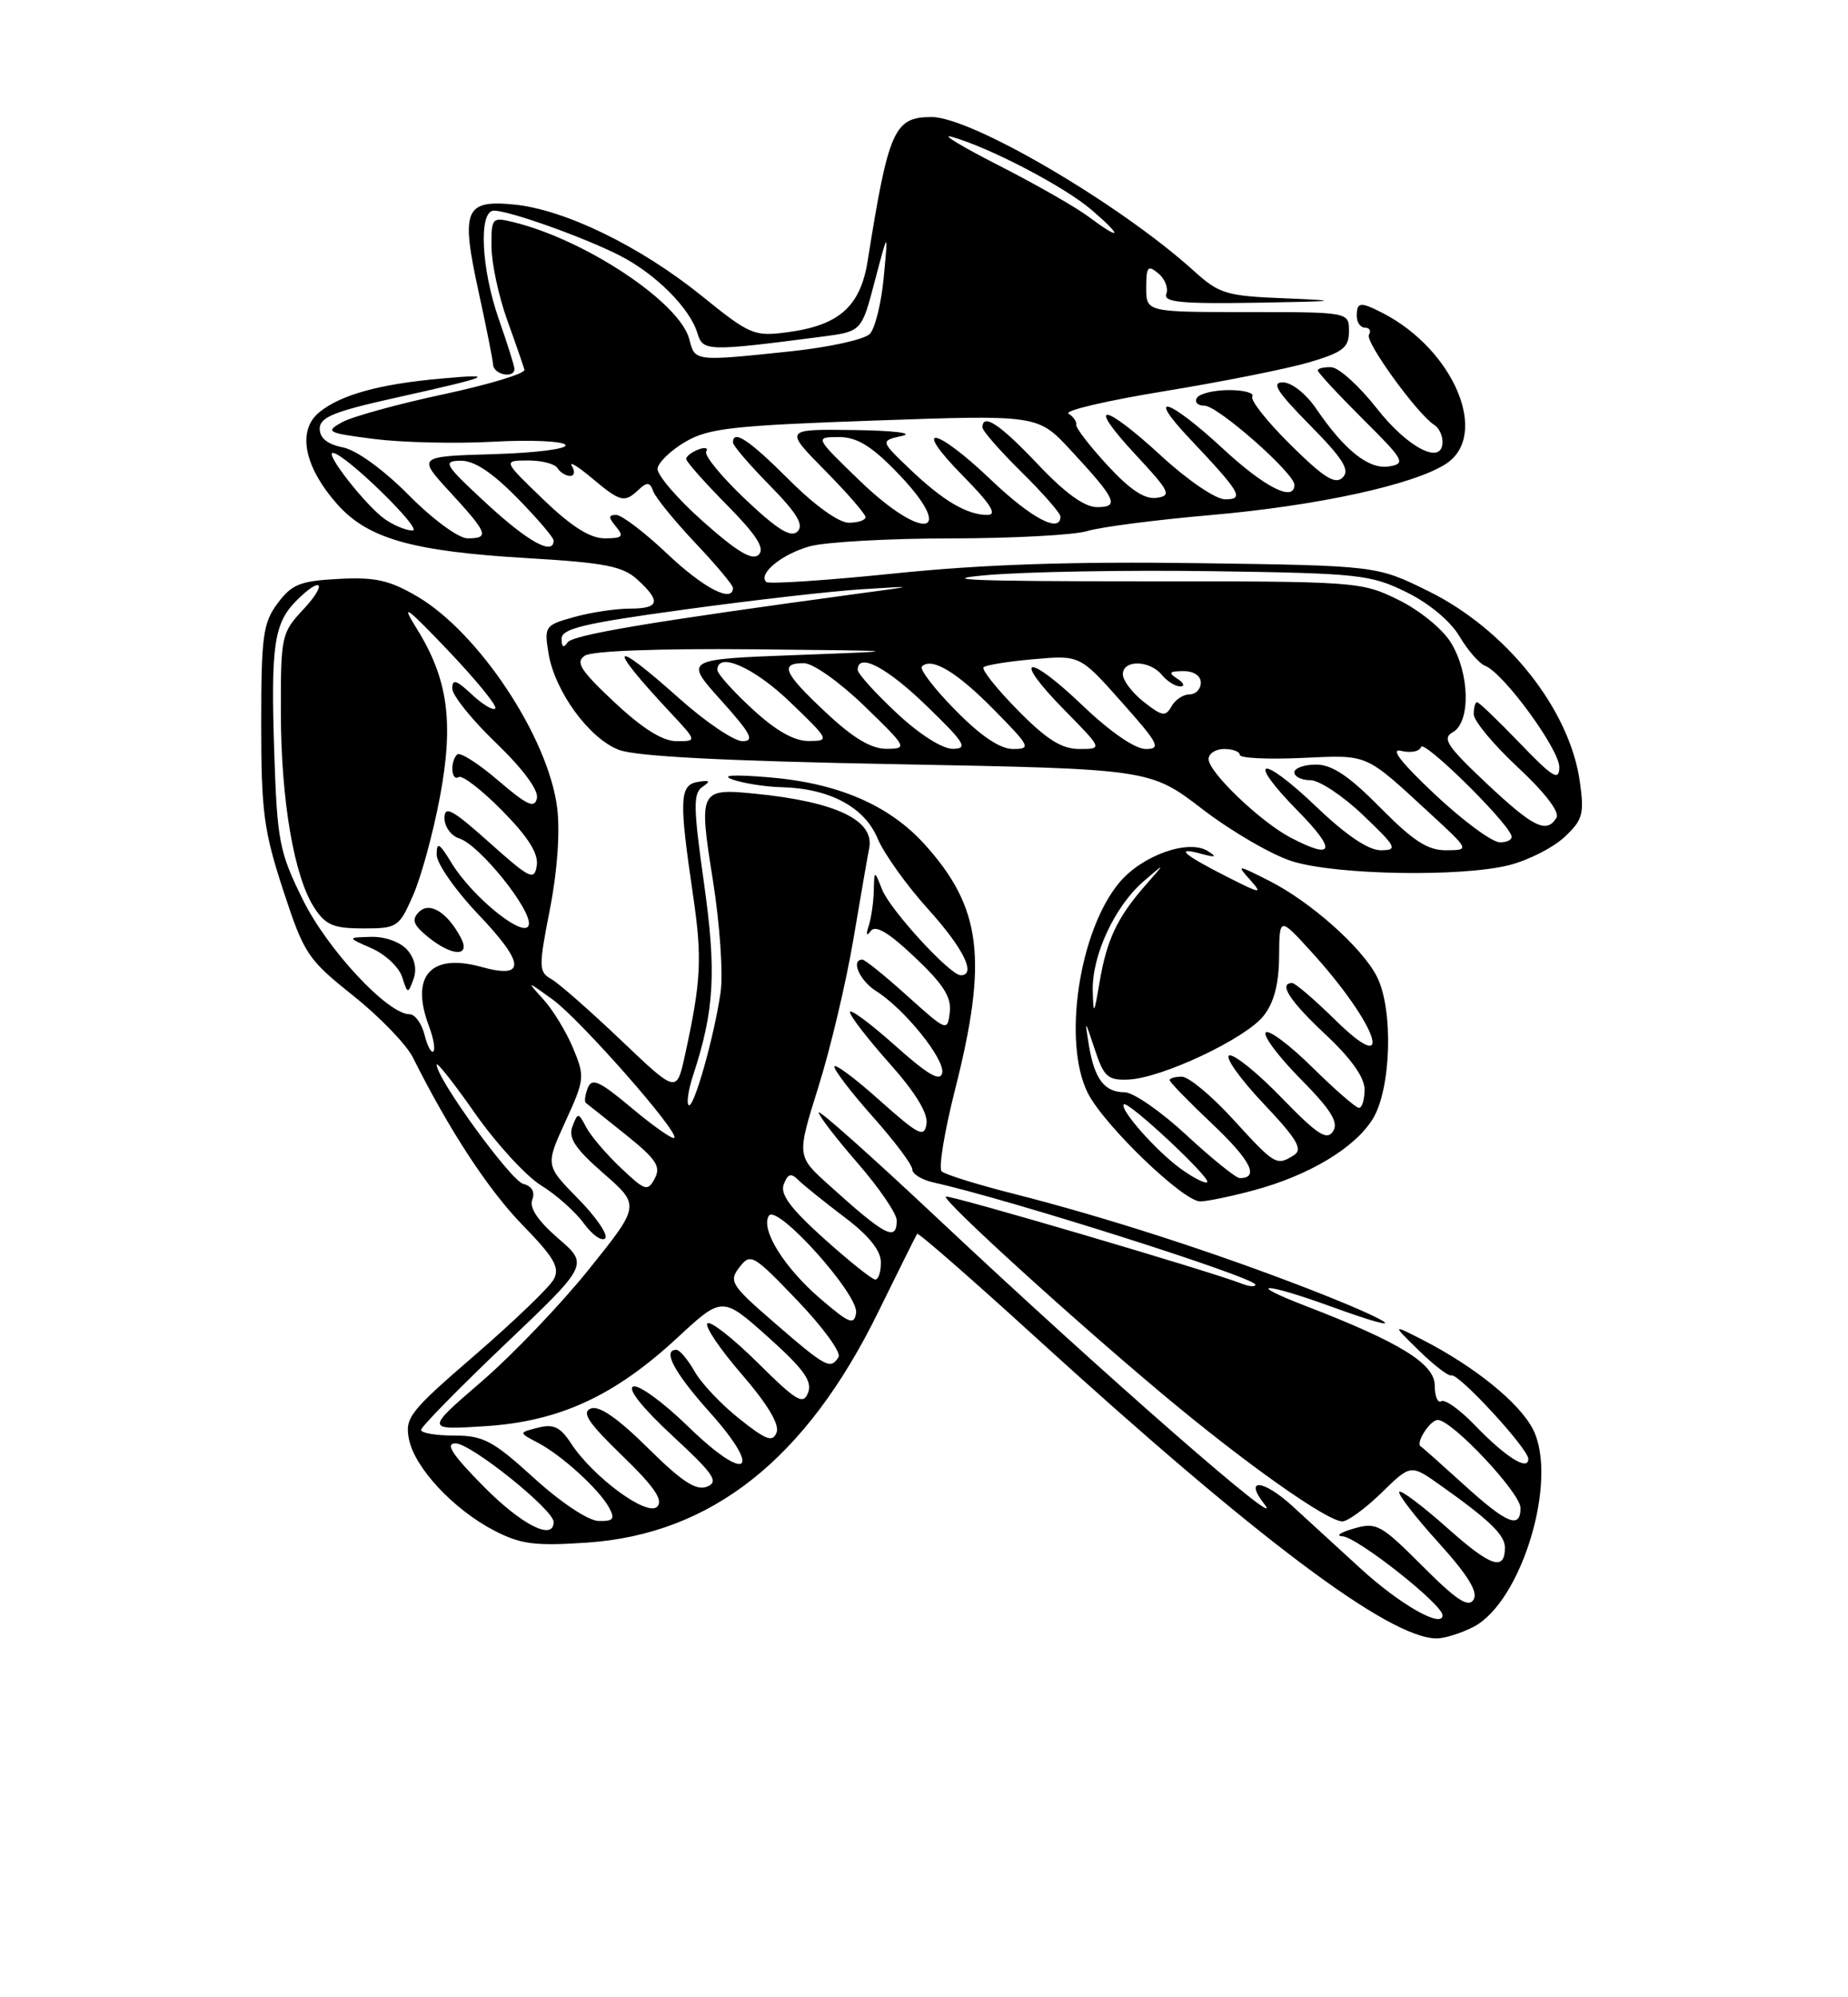 <?xml version="1.0" encoding="UTF-8" standalone="no"?>
<!DOCTYPE svg PUBLIC "-//W3C//DTD SVG 1.1//EN" "http://www.w3.org/Graphics/SVG/1.1/DTD/svg11.dtd" >
<svg xmlns="http://www.w3.org/2000/svg" xmlns:xlink="http://www.w3.org/1999/xlink" version="1.1" viewBox="0 0 237 256">
 <g >
 <path fill="currentColor"
d=" M 188.97 208.52 C 195.17 205.31 199.90 189.57 196.58 183.16 C 194.83 179.78 189.15 175.18 182.50 171.76 C 178.50 169.71 178.50 169.71 182.00 173.13 C 183.93 175.01 185.78 176.43 186.13 176.29 C 187.01 175.93 196.00 185.68 196.00 186.99 C 196.00 188.61 193.06 186.74 189.09 182.62 C 187.22 180.67 185.30 179.31 184.84 179.60 C 184.38 179.88 184.00 178.97 184.00 177.58 C 184.00 174.80 179.53 172.04 167.53 167.42 C 159.47 164.32 162.10 164.34 170.67 167.45 C 181.38 171.34 179.20 169.62 167.82 165.20 C 155.59 160.46 141.74 155.99 130.00 153.01 C 125.33 151.83 121.16 150.53 120.76 150.13 C 120.35 149.74 121.12 145.03 122.48 139.67 C 126.72 122.95 125.90 116.33 118.59 108.23 C 114.02 103.17 107.42 100.34 98.50 99.62 C 93.94 99.25 92.37 99.36 94.00 99.93 C 95.38 100.41 98.20 100.85 100.28 100.90 C 106.41 101.06 110.87 103.45 112.55 107.47 C 113.37 109.42 116.28 113.49 119.02 116.52 C 123.55 121.52 125.27 125.00 123.21 125.00 C 121.84 125.00 114.15 116.62 113.12 114.00 C 112.13 111.50 112.13 111.50 112.06 114.17 C 112.03 115.64 111.73 117.66 111.41 118.67 C 111.03 119.82 111.13 120.06 111.67 119.33 C 112.27 118.51 113.96 119.51 117.32 122.69 C 120.98 126.15 122.04 127.81 121.81 129.75 C 121.50 132.24 121.42 132.20 116.35 127.64 C 113.52 125.09 110.93 123.00 110.60 123.00 C 109.07 123.00 110.24 125.69 112.35 127.02 C 115.99 129.31 121.20 135.76 120.83 137.52 C 120.59 138.69 118.99 137.76 114.75 133.97 C 111.59 131.15 109.00 129.24 109.00 129.72 C 109.00 130.20 111.28 133.16 114.07 136.29 C 117.40 140.02 119.03 142.69 118.82 144.05 C 118.54 145.87 117.83 145.51 112.75 140.98 C 109.59 138.15 107.00 136.24 107.00 136.72 C 107.00 137.20 109.25 140.13 112.00 143.21 C 114.75 146.30 117.00 149.30 117.00 149.89 C 117.00 150.48 118.24 151.23 119.75 151.57 C 129.29 153.67 161.00 163.74 161.00 164.66 C 161.00 164.97 160.21 164.91 159.25 164.53 C 155.15 162.92 121.60 153.06 121.29 153.37 C 120.84 153.83 137.22 168.75 149.06 178.66 C 159.65 187.53 170.21 195.00 172.15 195.00 C 172.85 195.00 175.10 193.35 177.17 191.34 C 180.92 187.67 180.92 187.67 184.71 190.36 C 191.00 194.81 193.00 196.74 193.00 198.35 C 193.00 201.43 191.19 200.82 185.61 195.84 C 182.47 193.05 179.70 190.96 179.46 191.21 C 179.21 191.46 181.44 194.36 184.42 197.65 C 188.25 201.88 189.59 204.05 188.98 205.03 C 188.32 206.10 186.80 205.11 182.42 200.72 C 177.08 195.38 176.52 195.07 173.61 195.92 C 171.90 196.41 171.25 196.86 172.16 196.91 C 174.06 197.01 185.00 205.64 185.00 207.03 C 185.00 208.77 179.51 205.64 174.50 201.05 C 171.75 198.53 167.82 194.94 165.76 193.05 C 162.02 189.63 159.50 189.40 162.11 192.73 C 165.61 197.19 141.50 176.13 120.25 156.17 C 111.86 148.29 105.00 142.18 105.00 142.59 C 105.00 143.01 107.25 145.93 110.00 149.09 C 112.75 152.26 115.00 155.55 115.00 156.42 C 115.00 159.20 113.54 158.43 106.23 151.82 C 102.18 148.17 102.18 148.17 104.96 139.30 C 106.49 134.43 108.50 125.96 109.43 120.47 C 110.36 114.99 111.27 109.70 111.47 108.73 C 112.19 105.14 107.22 102.76 96.84 101.73 C 89.70 101.02 89.58 101.26 91.43 112.84 C 92.32 118.46 92.76 124.84 92.41 127.22 C 91.56 133.03 88.93 142.27 88.31 141.64 C 88.03 141.36 88.29 139.64 88.89 137.82 C 91.62 129.50 91.90 124.61 90.28 113.16 C 88.91 103.42 88.88 101.68 90.09 100.85 C 91.18 100.11 91.05 99.97 89.50 100.22 C 87.14 100.61 87.07 102.46 88.88 114.74 C 90.07 122.85 89.93 125.73 87.83 135.31 C 86.77 140.12 86.77 140.12 79.62 133.31 C 75.68 129.56 71.68 126.05 70.72 125.50 C 69.07 124.56 69.06 124.02 70.53 116.50 C 71.49 111.58 71.84 106.57 71.45 103.50 C 70.30 94.49 61.41 81.08 53.51 76.45 C 49.94 74.36 48.10 73.95 43.43 74.20 C 38.48 74.46 37.42 74.89 35.60 77.33 C 33.73 79.85 33.50 81.52 33.50 92.83 C 33.50 104.03 33.83 106.50 36.32 114.11 C 39.00 122.28 39.45 122.96 45.29 127.61 C 48.66 130.30 52.10 133.85 52.93 135.50 C 57.65 144.92 62.61 152.49 67.01 157.01 C 71.09 161.20 71.82 162.47 71.02 163.97 C 70.48 164.97 65.95 169.33 60.95 173.65 C 52.52 180.92 51.90 181.72 52.45 184.47 C 53.18 188.15 58.20 193.51 63.46 196.22 C 66.81 197.94 68.64 198.17 75.31 197.72 C 91.27 196.62 103.39 187.02 112.63 168.16 C 115.24 162.85 117.48 158.34 117.62 158.14 C 117.76 157.95 124.54 163.86 132.69 171.29 C 161.14 197.21 178.17 210.00 184.26 210.00 C 185.27 210.00 187.39 209.33 188.97 208.52 Z  M 160.66 152.60 C 167.81 150.70 173.74 147.16 176.05 143.42 C 178.43 139.57 178.72 129.29 176.56 125.13 C 174.64 121.41 168.08 115.59 162.80 112.91 C 158.65 110.81 158.56 110.81 160.31 112.76 C 161.97 114.62 161.72 114.59 157.40 112.40 C 151.77 109.55 150.58 108.50 154.00 109.42 C 155.91 109.94 156.12 109.86 154.91 109.09 C 152.43 107.52 146.50 109.62 143.57 113.10 C 138.39 119.26 136.23 133.61 139.52 140.12 C 141.59 144.22 151.75 154.00 153.93 153.99 C 154.79 153.98 157.82 153.36 160.66 152.60 Z  M 193.53 110.89 C 195.96 110.28 199.14 108.67 200.60 107.32 C 202.97 105.12 203.19 104.37 202.62 100.26 C 201.34 90.94 193.22 80.71 183.17 75.76 C 176.55 72.50 176.55 72.50 153.60 72.18 C 137.44 71.96 125.95 72.34 114.73 73.50 C 105.97 74.40 98.56 74.89 98.26 74.59 C 97.20 73.53 100.27 71.02 103.86 70.02 C 105.86 69.47 113.99 69.01 121.93 69.01 C 129.86 69.00 137.74 68.58 139.43 68.07 C 141.12 67.55 148.24 66.63 155.25 66.02 C 168.94 64.83 181.34 62.13 185.46 59.44 C 191.07 55.76 186.46 44.82 177.32 40.12 C 174.45 38.65 174.00 38.70 174.00 40.50 C 174.00 41.33 174.48 42.00 175.06 42.00 C 175.64 42.00 175.87 42.41 175.56 42.91 C 175.02 43.78 181.82 53.15 183.95 54.47 C 184.53 54.83 185.00 55.80 185.00 56.63 C 185.00 59.71 180.56 57.44 176.55 52.32 C 174.32 49.48 171.71 47.12 170.75 47.07 C 169.79 47.03 169.00 47.22 169.00 47.48 C 169.00 47.74 171.59 50.53 174.75 53.68 C 180.09 58.98 180.33 59.42 178.15 59.78 C 175.56 60.21 172.44 57.74 168.78 52.36 C 167.50 50.48 165.64 49.01 164.53 49.01 C 163.00 49.00 163.77 50.21 167.99 54.49 C 172.25 58.80 173.15 60.25 172.20 61.20 C 171.25 62.15 169.81 61.26 165.54 57.04 C 162.54 54.08 160.32 51.29 160.61 50.83 C 160.89 50.37 159.54 50.00 157.62 50.00 C 155.69 50.00 153.84 50.45 153.50 51.00 C 153.16 51.55 153.60 52.00 154.48 52.00 C 156.17 52.00 166.00 60.65 166.00 62.14 C 166.00 64.40 162.21 62.49 156.83 57.50 C 149.82 51.02 146.81 50.13 152.60 56.25 C 159.14 63.17 159.62 64.00 157.11 64.00 C 155.92 64.00 152.34 61.57 149.00 58.50 C 141.40 51.51 139.19 51.35 145.61 58.25 C 150.04 63.01 150.30 63.53 148.33 63.81 C 146.80 64.03 144.91 62.77 142.01 59.62 C 139.73 57.15 137.93 54.81 138.02 54.43 C 138.10 54.04 137.66 53.41 137.04 53.02 C 136.41 52.64 141.97 51.34 149.39 50.13 C 156.80 48.92 165.15 47.25 167.93 46.43 C 172.24 45.15 173.00 44.55 173.00 42.46 C 173.00 40.00 173.00 40.00 160.00 40.00 C 147.00 40.00 147.00 40.00 147.00 36.88 C 147.00 34.17 147.21 33.93 148.55 35.04 C 149.40 35.74 149.86 36.92 149.58 37.66 C 149.16 38.74 151.42 38.96 161.28 38.80 C 171.55 38.63 172.16 38.54 165.07 38.25 C 157.20 37.94 156.41 37.70 153.07 34.69 C 143.61 26.14 124.60 15.00 119.47 15.00 C 114.68 15.00 113.95 16.63 111.28 33.41 C 110.35 39.28 107.62 41.71 101.00 42.58 C 96.71 43.15 96.20 42.94 90.00 37.93 C 82.11 31.56 72.40 26.84 65.88 26.21 C 59.59 25.61 59.08 26.90 61.39 37.45 C 62.36 41.88 63.19 46.06 63.24 46.75 C 63.34 48.06 66.02 48.55 65.97 47.25 C 65.95 46.84 65.06 44.02 64.00 41.00 C 61.70 34.45 61.35 27.00 63.34 27.00 C 65.34 27.00 75.02 30.46 79.55 32.79 C 84.10 35.12 88.48 39.51 89.44 42.70 C 90.15 45.05 90.69 45.06 105.50 43.14 C 110.50 42.48 110.50 42.48 112.20 35.99 C 113.91 29.50 113.91 29.50 113.34 35.50 C 113.04 38.80 112.23 42.08 111.56 42.79 C 110.89 43.51 106.33 44.51 101.42 45.03 C 89.07 46.33 89.12 46.33 88.41 43.51 C 87.23 38.79 75.03 30.68 65.75 28.45 C 63.11 27.81 63.00 27.93 63.03 31.64 C 63.05 33.76 63.95 37.98 65.04 41.00 C 66.13 44.02 67.12 46.90 67.26 47.39 C 67.39 47.87 62.71 49.29 56.86 50.54 C 51.01 51.79 45.16 53.40 43.86 54.12 C 41.66 55.35 41.93 55.49 48.00 56.27 C 51.58 56.72 58.43 56.88 63.23 56.62 C 68.03 56.35 72.21 56.54 72.52 57.03 C 72.83 57.53 68.73 58.05 63.29 58.21 C 53.50 58.50 53.50 58.50 57.75 63.11 C 62.57 68.35 62.82 69.00 59.96 69.00 C 58.81 69.00 55.51 66.58 52.43 63.47 C 49.16 60.18 45.74 57.70 43.97 57.34 C 41.99 56.95 41.00 56.15 41.00 54.95 C 41.00 53.48 42.82 52.74 50.75 50.98 C 63.04 48.25 63.97 47.85 56.50 48.53 C 48.67 49.23 43.71 50.60 40.97 52.82 C 38.09 55.15 38.96 59.74 43.19 64.56 C 47.12 69.04 52.84 70.67 67.67 71.54 C 77.61 72.13 79.86 72.57 81.75 74.29 C 84.82 77.10 84.58 78.00 80.75 78.01 C 78.96 78.01 75.76 78.49 73.63 79.09 C 69.90 80.12 69.78 80.28 70.34 83.72 C 71.13 88.57 75.51 94.61 79.34 96.10 C 81.49 96.95 92.90 97.54 115.00 97.95 C 147.50 98.56 147.50 98.56 154.27 103.76 C 158.00 106.61 163.17 109.61 165.77 110.41 C 171.46 112.16 187.40 112.43 193.53 110.89 Z  M 62.00 190.50 C 57.97 186.42 57.05 185.00 58.43 185.00 C 60.39 185.00 71.00 193.50 71.00 195.08 C 71.00 197.54 66.89 195.45 62.00 190.50 Z  M 68.50 189.46 C 63.21 184.65 62.00 184.00 58.25 184.00 C 55.91 184.00 54.00 183.67 54.00 183.28 C 54.00 182.88 58.84 177.95 64.75 172.32 C 75.50 162.10 75.50 162.10 71.58 158.72 C 68.99 156.48 67.86 154.80 68.26 153.77 C 68.64 152.77 68.22 152.03 67.10 151.74 C 65.49 151.31 56.00 138.26 56.00 136.46 C 56.00 136.03 58.23 138.85 60.94 142.73 C 63.66 146.60 67.47 150.75 69.40 151.94 C 71.33 153.13 73.80 155.32 74.87 156.80 C 75.95 158.28 77.18 159.15 77.61 158.73 C 78.03 158.30 76.48 156.02 74.16 153.66 C 69.94 149.37 69.94 149.37 72.51 143.75 C 74.99 138.35 75.02 137.99 73.49 134.33 C 72.62 132.24 70.91 129.44 69.70 128.11 C 67.50 125.68 67.50 125.68 70.85 128.09 C 74.38 130.64 87.17 145.16 86.48 145.85 C 86.26 146.07 83.81 144.36 81.04 142.04 C 76.88 138.55 75.90 138.10 75.38 139.45 C 75.03 140.35 74.92 141.21 75.13 141.36 C 75.33 141.51 77.63 143.33 80.23 145.42 C 84.16 148.57 84.79 149.52 83.97 151.05 C 83.06 152.75 82.74 152.65 79.62 149.69 C 77.76 147.94 75.77 145.60 75.19 144.50 C 74.17 142.57 74.11 142.56 73.41 144.39 C 72.85 145.84 73.75 147.21 77.39 150.39 C 82.10 154.50 82.10 154.50 75.55 162.66 C 71.95 167.15 65.75 173.63 61.78 177.06 C 54.55 183.29 54.55 183.29 62.20 182.80 C 71.73 182.19 78.78 178.95 86.86 171.47 C 92.63 166.13 92.63 166.13 98.50 171.37 C 103.06 175.46 104.20 177.03 103.64 178.49 C 103.02 180.12 102.18 179.63 97.16 174.65 C 93.98 171.51 91.09 169.25 90.72 169.62 C 90.35 169.98 92.33 172.92 95.13 176.15 C 98.41 179.94 99.99 182.57 99.60 183.59 C 99.10 184.90 98.28 184.60 94.83 181.86 C 92.53 180.04 89.94 177.31 89.08 175.78 C 88.21 174.26 87.16 173.01 86.75 173.01 C 84.90 172.99 86.46 175.92 91.00 180.99 C 97.95 188.75 95.79 190.18 88.24 182.83 C 85.08 179.75 81.92 177.45 81.22 177.71 C 80.43 178.00 82.36 180.43 86.22 184.01 C 91.57 188.96 92.23 189.93 90.67 190.55 C 89.28 191.10 87.46 189.92 83.10 185.60 C 79.24 181.78 76.84 180.12 75.78 180.53 C 74.54 181.01 75.44 182.36 79.79 186.57 C 83.92 190.56 85.10 192.30 84.28 193.12 C 82.98 194.42 76.09 189.35 73.23 185.00 C 71.86 182.90 70.98 182.48 69.00 182.99 C 66.50 183.62 66.50 183.62 69.00 184.93 C 72.07 186.55 76.84 190.89 78.12 193.25 C 78.90 194.69 78.66 194.99 76.79 194.95 C 75.46 194.93 71.97 192.61 68.50 189.46 Z  M 187.71 190.27 C 184.84 187.67 182.38 185.48 182.23 185.41 C 181.45 185.05 183.39 182.00 184.39 182.00 C 186.21 182.00 195.00 191.35 195.00 193.28 C 195.00 196.03 193.26 195.32 187.71 190.27 Z  M 99.42 169.63 C 93.74 164.72 93.43 164.24 94.83 162.43 C 96.26 160.58 96.57 160.76 102.26 166.69 C 105.52 170.09 107.90 173.35 107.54 173.94 C 106.52 175.58 105.92 175.26 99.42 169.63 Z  M 105.22 166.47 C 100.56 162.47 97.52 157.58 98.60 155.83 C 99.61 154.21 110.16 165.95 109.79 168.28 C 109.54 169.89 108.92 169.64 105.22 166.47 Z  M 105.67 158.75 C 101.36 154.87 100.01 153.05 100.52 151.78 C 101.05 150.42 101.45 150.31 102.42 151.28 C 103.10 151.95 105.74 154.07 108.29 156.00 C 111.37 158.31 112.95 160.26 112.97 161.75 C 112.99 162.99 112.66 164.00 112.25 164.00 C 111.84 164.00 108.88 161.63 105.67 158.75 Z  M 54.44 132.62 C 54.08 131.18 53.22 130.00 52.53 130.00 C 49.72 130.00 41.97 121.68 38.83 115.30 C 35.81 109.17 35.55 107.84 35.17 96.40 C 34.72 82.73 35.14 79.86 38.03 76.97 C 41.27 73.73 42.04 74.74 38.90 78.11 C 36.09 81.11 36.00 81.53 36.02 91.36 C 36.04 102.64 37.72 112.41 40.33 116.38 C 41.76 118.57 42.79 119.00 46.58 119.00 C 50.95 119.00 51.18 118.85 52.98 114.75 C 54.01 112.41 55.55 106.76 56.41 102.19 C 58.23 92.56 57.46 86.99 53.40 80.50 C 51.35 77.21 52.08 77.73 57.48 83.39 C 61.09 87.18 63.81 90.52 63.52 90.81 C 63.23 91.10 61.87 90.29 60.50 89.00 C 58.53 87.15 58.00 86.99 58.00 88.24 C 58.00 89.12 60.52 92.26 63.61 95.22 C 67.05 98.53 69.08 101.27 68.86 102.30 C 68.57 103.67 67.62 103.23 63.88 100.03 C 61.34 97.85 58.98 96.35 58.63 96.70 C 57.69 97.64 57.87 100.20 58.83 99.60 C 59.29 99.32 61.80 101.26 64.42 103.92 C 67.74 107.29 69.07 109.40 68.84 110.93 C 68.53 112.92 67.99 112.66 62.75 107.98 C 58.02 103.75 57.00 103.20 57.00 104.85 C 57.00 105.96 57.86 107.14 58.91 107.47 C 61.50 108.29 68.22 116.64 67.82 118.53 C 67.41 120.49 60.62 115.06 57.89 110.58 C 56.33 108.02 56.01 107.85 56.00 109.55 C 56.00 110.67 58.41 114.13 61.36 117.22 C 67.36 123.52 67.47 125.52 61.72 123.93 C 55.20 122.13 52.58 125.12 55.03 131.57 C 55.59 133.06 55.84 134.49 55.58 134.76 C 55.31 135.02 54.80 134.06 54.44 132.62 Z  M 52.23 121.75 C 51.34 120.74 49.38 120.03 47.60 120.08 C 44.50 120.16 44.50 120.16 47.67 121.55 C 49.42 122.32 51.17 123.97 51.57 125.22 C 52.27 127.41 52.32 127.42 53.03 125.50 C 53.49 124.23 53.20 122.86 52.23 121.75 Z  M 59.09 120.17 C 57.34 116.89 55.07 115.52 53.71 116.91 C 52.76 117.88 53.01 118.56 54.86 120.07 C 57.99 122.62 60.43 122.68 59.09 120.17 Z  M 151.45 149.82 C 148.32 147.57 143.52 142.14 144.13 141.55 C 144.66 141.04 155.33 151.00 154.82 151.52 C 154.58 151.75 153.07 150.99 151.45 149.82 Z  M 152.17 145.50 C 148.91 142.47 145.34 140.00 144.24 140.00 C 141.65 140.00 140.37 138.32 139.65 134.00 C 139.09 130.58 139.11 130.60 140.40 134.50 C 141.57 138.04 142.07 138.48 144.73 138.37 C 149.02 138.18 159.76 133.12 162.05 130.20 C 163.39 128.51 164.01 126.12 164.04 122.62 C 164.08 117.50 164.08 117.50 168.18 122.00 C 176.63 131.27 179.16 138.53 171.22 130.71 C 168.58 128.12 166.11 126.00 165.72 126.00 C 163.91 126.00 165.40 128.30 170.00 132.60 C 173.27 135.66 175.00 138.09 175.00 139.64 C 175.00 140.94 174.68 142.00 174.28 142.00 C 173.89 142.00 171.20 139.66 168.31 136.81 C 165.41 133.95 162.73 131.94 162.33 132.33 C 161.94 132.73 163.94 135.40 166.77 138.27 C 170.72 142.27 171.70 143.85 170.96 145.00 C 170.17 146.23 168.96 145.44 164.37 140.71 C 161.28 137.52 158.26 135.08 157.65 135.28 C 157.05 135.48 159.00 138.23 161.98 141.39 C 166.34 145.99 167.12 147.31 165.96 148.05 C 163.71 149.47 163.53 149.36 158.17 143.50 C 155.41 140.47 152.44 138.00 151.57 138.00 C 150.71 138.00 150.00 138.20 150.00 138.44 C 150.00 138.69 152.47 141.22 155.48 144.07 C 160.40 148.72 161.55 151.00 159.00 151.00 C 158.51 151.00 155.44 148.53 152.17 145.50 Z  M 140.14 127.00 C 140.02 122.51 142.94 116.19 146.62 113.00 C 149.50 110.51 149.50 110.51 146.87 113.50 C 143.28 117.60 141.94 120.44 141.02 125.87 C 140.30 130.10 140.23 130.19 140.14 127.00 Z  M 165.50 107.35 C 161.62 105.31 155.00 98.97 155.00 97.30 C 155.00 96.58 155.90 96.00 157.00 96.00 C 158.10 96.00 159.00 96.34 159.00 96.76 C 159.00 97.17 162.57 97.35 166.93 97.15 C 175.60 96.76 174.93 96.47 183.36 104.23 C 188.50 108.96 188.50 108.96 185.47 108.98 C 183.10 109.00 181.24 107.79 177.00 103.50 C 173.00 99.45 170.83 98.00 168.78 98.00 C 167.25 98.00 166.00 98.45 166.00 99.00 C 166.00 99.55 166.93 100.00 168.06 100.00 C 169.19 100.00 172.23 102.01 174.81 104.48 C 179.12 108.59 179.30 108.96 177.09 108.98 C 175.51 108.99 172.65 107.07 168.79 103.38 C 161.61 96.53 159.68 97.07 166.52 104.02 C 171.45 109.03 171.07 110.27 165.50 107.35 Z  M 184.00 101.80 C 179.65 97.71 178.23 95.87 179.70 96.24 C 180.91 96.54 182.06 96.32 182.25 95.74 C 182.58 94.77 193.09 105.08 193.83 107.09 C 194.02 107.59 193.34 107.98 192.33 107.96 C 191.32 107.93 187.57 105.16 184.00 101.80 Z  M 190.58 100.35 C 185.55 95.61 184.91 94.63 186.33 93.84 C 188.62 92.55 188.49 86.32 186.09 82.39 C 185.03 80.64 182.06 78.22 179.35 76.89 C 174.58 74.54 174.03 74.50 146.00 74.51 C 124.95 74.51 119.85 74.31 126.50 73.72 C 131.45 73.28 144.50 73.05 155.50 73.21 C 174.27 73.48 175.80 73.65 180.37 75.90 C 183.28 77.33 186.02 79.61 187.17 81.56 C 188.23 83.35 189.72 85.06 190.48 85.35 C 192.83 86.26 200.00 96.06 199.98 98.34 C 199.96 100.15 199.15 99.66 194.91 95.25 C 192.13 92.36 189.67 90.00 189.43 90.00 C 189.19 90.00 189.00 90.69 189.00 91.54 C 189.00 92.39 191.55 95.46 194.67 98.36 C 198.14 101.59 200.06 104.10 199.61 104.82 C 198.33 106.89 196.64 106.05 190.58 100.35 Z  M 105.96 91.36 C 100.51 86.27 99.94 85.00 103.09 85.00 C 104.26 85.00 107.65 87.40 110.84 90.48 C 116.34 95.80 116.42 95.96 113.71 95.98 C 111.75 95.99 109.43 94.62 105.96 91.36 Z  M 114.96 91.36 C 112.23 88.81 110.00 86.34 110.00 85.86 C 110.00 83.58 113.72 85.52 118.84 90.48 C 123.75 95.23 124.19 95.96 122.21 95.98 C 120.84 95.99 117.91 94.13 114.96 91.36 Z  M 122.52 91.02 C 119.83 88.29 117.90 85.77 118.23 85.43 C 119.48 84.19 122.70 86.12 127.50 91.00 C 132.12 95.69 132.27 96.00 129.92 96.00 C 128.25 96.00 125.81 94.36 122.52 91.02 Z  M 130.52 91.02 C 127.83 88.29 125.85 85.81 126.14 85.53 C 126.43 85.24 129.33 84.77 132.58 84.49 C 138.50 83.97 138.50 83.97 143.85 89.99 C 148.60 95.32 148.95 96.00 146.94 96.00 C 145.56 96.00 142.39 93.82 138.79 90.38 C 131.61 83.53 129.68 84.07 136.52 91.02 C 141.42 96.00 141.42 96.00 138.42 96.00 C 136.15 96.00 134.24 94.80 130.52 91.02 Z  M 78.82 90.03 C 74.44 85.93 73.76 84.87 75.00 84.04 C 75.91 83.43 84.35 83.11 96.50 83.22 C 116.50 83.42 116.50 83.42 102.12 83.96 C 87.74 84.50 87.74 84.50 92.46 89.75 C 96.32 94.04 96.82 95.00 95.22 95.00 C 94.14 95.00 90.48 92.53 87.09 89.50 C 78.29 81.65 77.72 82.50 85.90 91.25 C 89.41 95.00 89.41 95.00 86.77 95.00 C 84.99 95.00 82.41 93.39 78.82 90.03 Z  M 96.48 90.87 C 94.01 88.60 92.00 86.35 92.00 85.87 C 92.00 83.47 96.72 85.55 101.32 89.98 C 106.39 94.85 106.44 94.96 103.73 94.98 C 101.85 94.99 99.51 93.67 96.48 90.87 Z  M 146.69 89.97 C 145.21 88.81 144.00 87.21 144.00 86.43 C 144.00 84.54 147.42 84.59 149.00 86.50 C 149.68 87.33 150.75 87.99 151.37 87.98 C 151.99 87.98 151.82 87.53 151.00 87.00 C 149.79 86.22 149.93 86.03 151.75 86.02 C 153.09 86.01 154.00 86.61 154.00 87.50 C 154.00 88.33 153.35 89.00 152.55 89.00 C 151.75 89.00 150.71 89.69 150.24 90.54 C 149.48 91.89 149.03 91.81 146.69 89.97 Z  M 72.02 81.89 C 72.00 80.57 74.82 79.90 87.75 78.13 C 96.41 76.94 106.65 75.77 110.50 75.53 C 117.50 75.09 117.50 75.09 110.50 76.03 C 83.27 79.72 73.41 81.37 72.77 82.36 C 72.28 83.11 72.03 82.95 72.02 81.89 Z  M 85.59 71.00 C 82.69 68.25 79.73 66.00 79.03 66.00 C 78.01 66.00 78.00 66.30 79.00 67.50 C 80.05 68.77 79.83 69.00 77.55 69.00 C 75.67 69.00 73.27 67.48 69.68 64.02 C 64.50 59.04 64.50 59.04 67.69 59.02 C 69.45 59.01 71.16 59.45 71.50 60.00 C 71.84 60.55 72.57 61.00 73.12 61.00 C 73.67 61.00 73.77 60.44 73.35 59.75 C 72.93 59.06 74.07 59.74 75.87 61.25 C 79.59 64.37 80.08 64.49 81.92 62.75 C 82.99 61.75 83.36 61.79 83.78 62.98 C 84.08 63.79 86.50 66.76 89.16 69.58 C 91.82 72.39 94.00 74.99 94.00 75.35 C 94.00 77.34 90.23 75.39 85.59 71.00 Z  M 90.17 66.85 C 86.86 63.91 84.23 60.85 84.33 60.05 C 84.43 59.26 86.04 57.71 87.91 56.62 C 90.87 54.89 93.99 54.54 112.21 53.90 C 133.11 53.17 133.11 53.17 137.31 57.70 C 143.17 64.02 143.62 65.00 140.69 65.00 C 139.08 65.00 136.59 63.20 133.09 59.50 C 128.25 54.38 126.00 52.89 126.00 54.79 C 126.00 55.22 128.25 57.79 131.00 60.50 C 133.75 63.21 136.00 65.78 136.00 66.21 C 136.00 68.41 132.24 66.42 127.09 61.50 C 119.88 54.63 116.80 54.20 123.50 61.00 C 127.06 64.61 127.93 66.00 126.65 66.00 C 124.01 66.00 120.96 64.20 116.69 60.13 C 112.89 56.50 112.89 56.50 115.69 55.87 C 117.28 55.51 114.60 55.19 109.53 55.12 C 100.57 55.00 100.57 55.00 105.78 60.28 C 108.65 63.19 111.00 65.89 111.00 66.28 C 111.00 66.68 110.03 67.00 108.85 67.00 C 107.57 67.00 104.45 64.76 101.20 61.50 C 96.06 56.37 94.00 55.00 94.00 56.72 C 94.00 57.11 96.12 59.58 98.71 62.21 C 102.21 65.77 103.12 67.28 102.28 68.12 C 101.44 68.96 99.73 67.91 95.59 64.00 C 92.54 61.11 90.28 58.36 90.57 57.88 C 90.86 57.41 90.41 57.29 89.55 57.62 C 88.70 57.95 88.00 58.49 88.00 58.83 C 88.00 59.16 90.34 61.81 93.21 64.71 C 97.02 68.57 98.12 70.28 97.31 71.09 C 96.50 71.90 94.58 70.77 90.17 66.85 Z  M 62.41 64.55 C 57.01 59.56 56.72 59.09 59.04 59.05 C 60.78 59.01 63.05 60.50 66.29 63.78 C 68.88 66.42 71.00 68.89 71.00 69.28 C 71.00 71.26 67.73 69.46 62.41 64.55 Z  M 49.38 66.56 C 46.94 64.84 41.55 57.98 42.70 58.05 C 44.24 58.13 54.37 68.00 52.91 68.00 C 52.11 68.00 50.52 67.35 49.38 66.56 Z  M 110.16 61.52 C 104.50 56.04 104.50 56.04 107.54 56.02 C 109.82 56.01 111.64 57.08 114.79 60.29 C 122.94 68.59 118.64 69.73 110.16 61.52 Z  M 139.54 27.73 C 137.91 26.52 132.74 23.57 128.04 21.18 C 123.34 18.78 120.62 17.14 122.00 17.52 C 126.85 18.87 136.54 23.93 140.00 26.91 C 144.09 30.42 143.81 30.92 139.54 27.73 Z "/>
</g>
</svg>